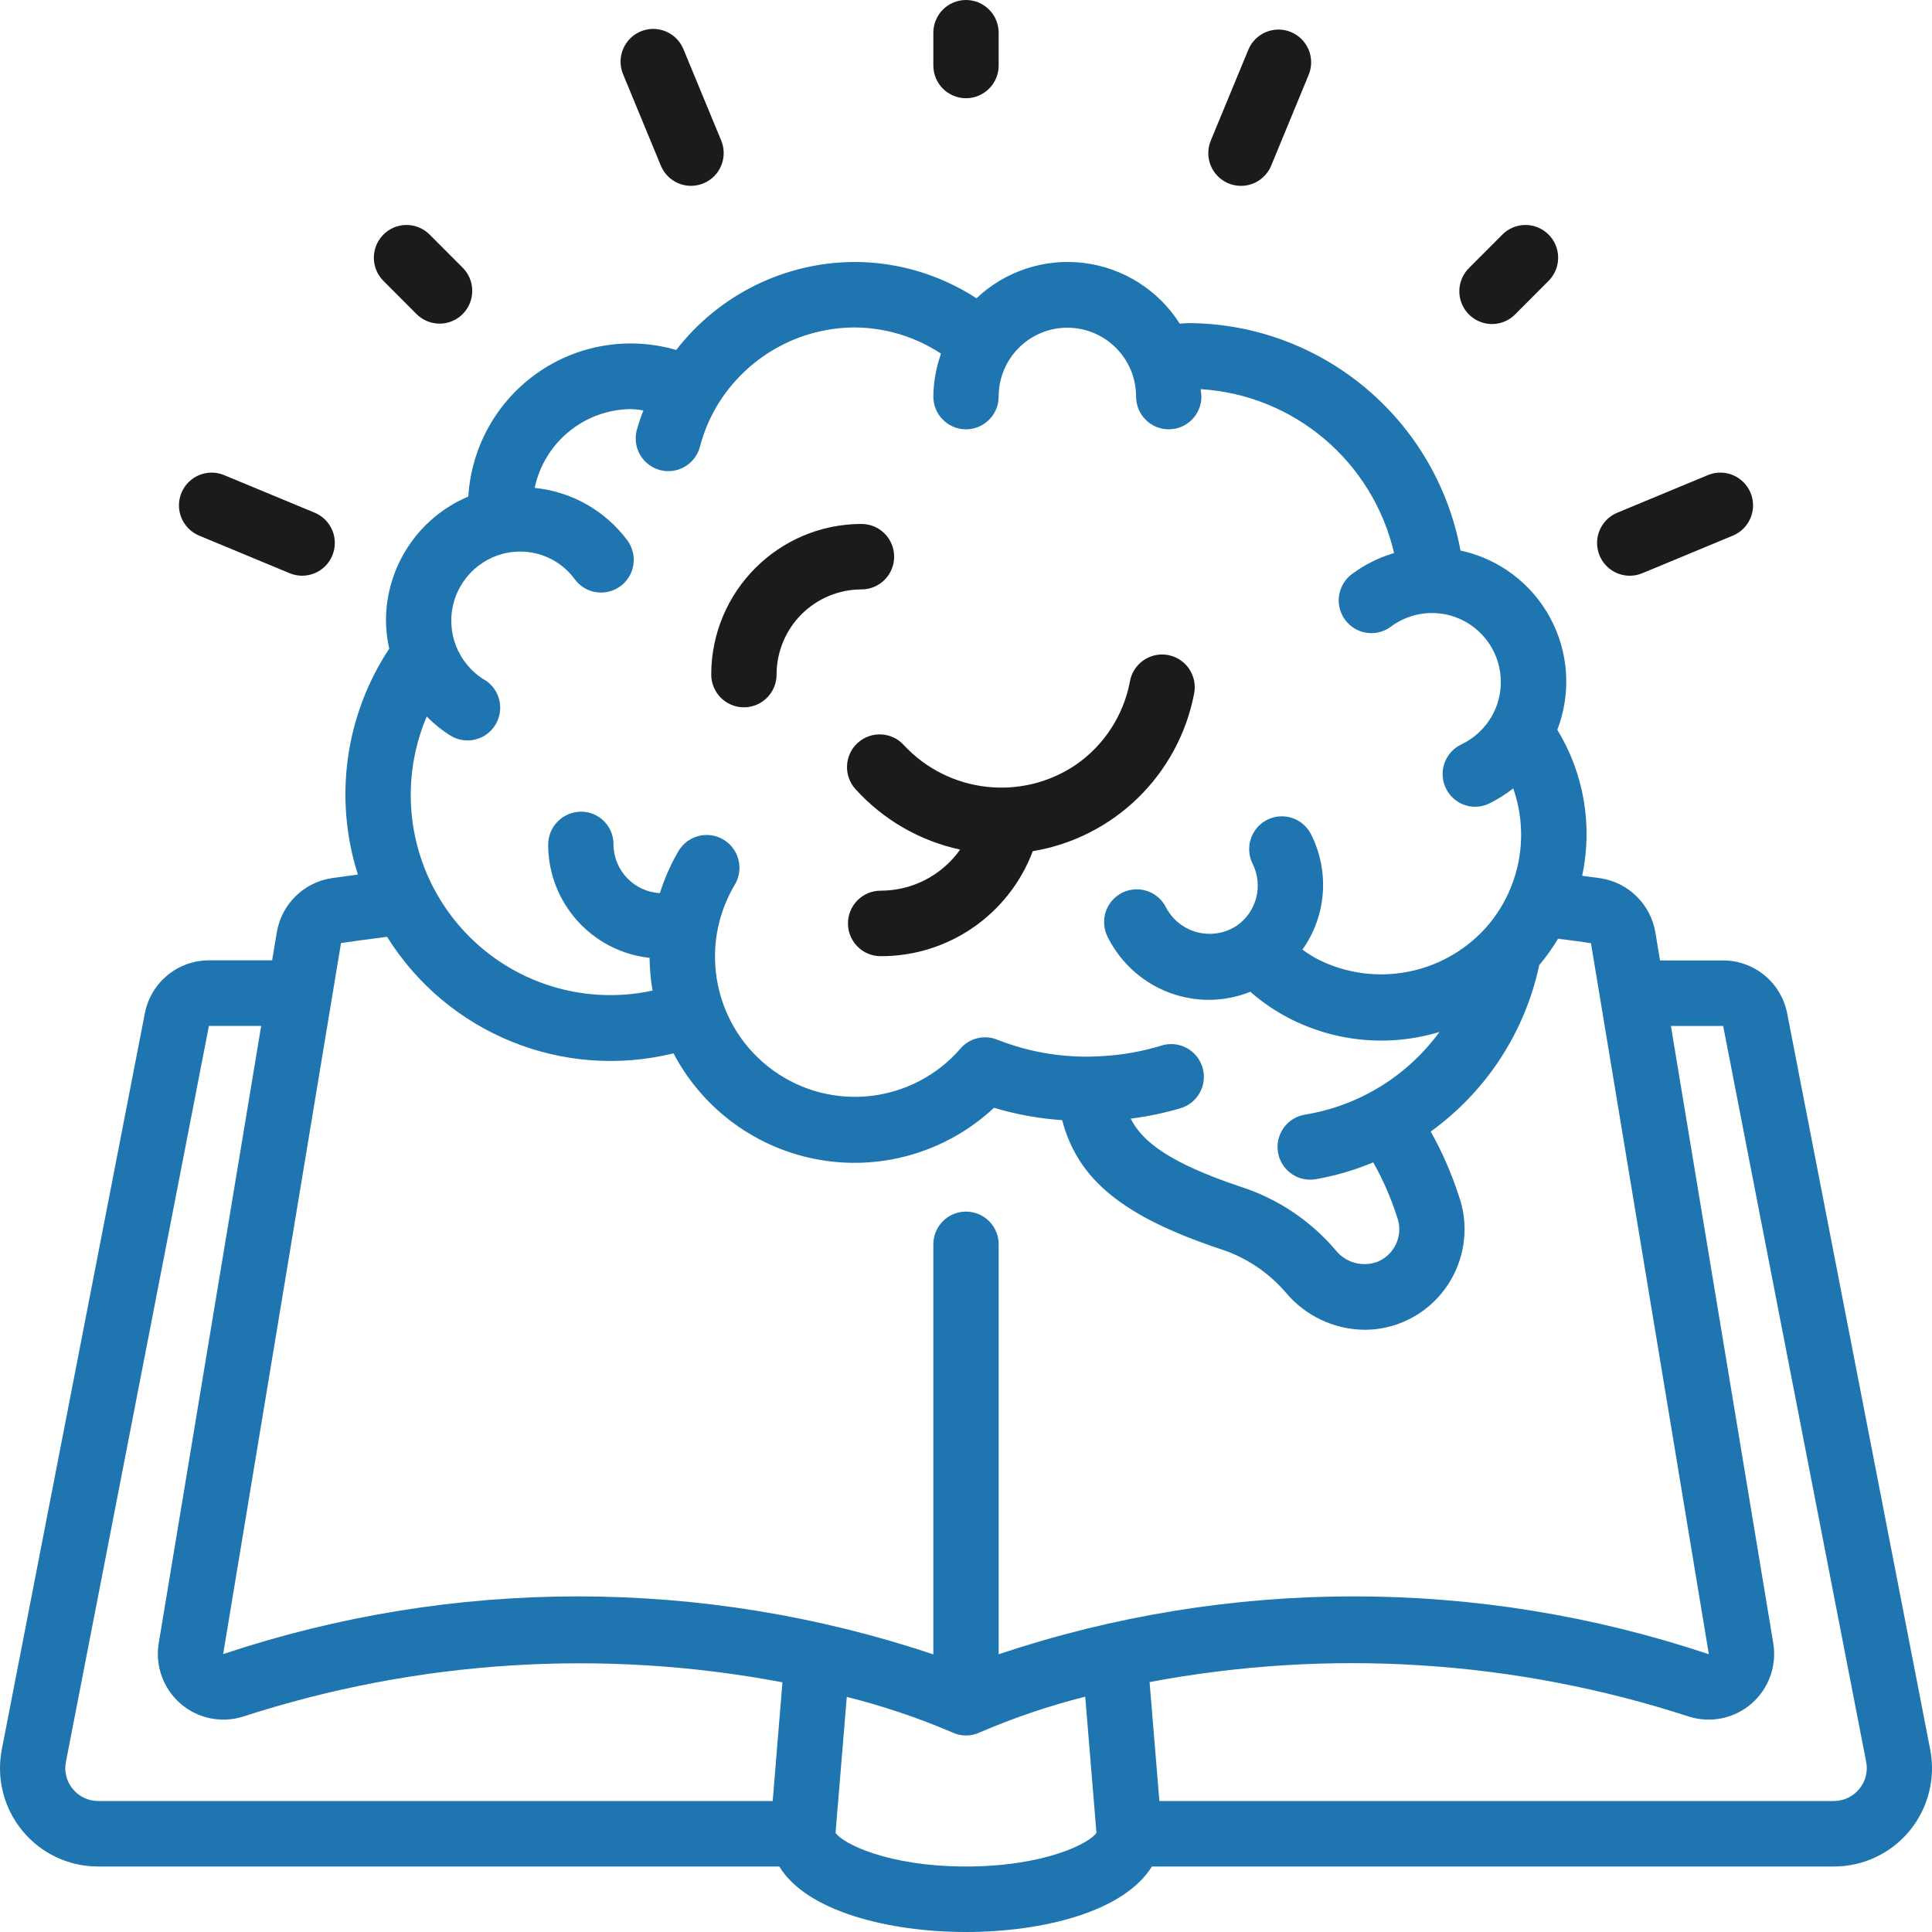 <svg width="84" height="84" viewBox="0 0 84 84" fill="none" xmlns="http://www.w3.org/2000/svg">
<path fill-rule="evenodd" clip-rule="evenodd" d="M74.917 41.758C76.279 41.759 77.448 42.728 77.705 44.069L83.922 76.068C84.165 77.322 83.835 78.618 83.024 79.602C82.213 80.586 81.005 81.155 79.731 81.152H50.082C48.872 83.119 45.333 84 42 84C38.632 84 35.059 83.097 33.883 81.152H4.269C2.995 81.155 1.787 80.586 0.976 79.602C0.165 78.617 -0.165 77.32 0.078 76.067L6.297 44.059C6.556 42.721 7.724 41.755 9.083 41.754H11.832L12.034 40.538C12.239 39.316 13.203 38.365 14.425 38.18C14.644 38.148 14.871 38.118 15.099 38.088L15.099 38.088L15.099 38.088L15.099 38.088L15.099 38.088C15.253 38.068 15.408 38.047 15.561 38.026C14.505 34.714 15.006 31.1 16.923 28.203C16.833 27.804 16.785 27.397 16.781 26.988C16.782 24.63 18.193 22.503 20.361 21.589C20.493 19.438 21.594 17.463 23.353 16.224C25.111 14.984 27.337 14.613 29.401 15.217C31.26 12.814 34.119 11.402 37.152 11.39C39.035 11.392 40.876 11.94 42.455 12.969C43.708 11.784 45.422 11.221 47.132 11.434C48.841 11.647 50.367 12.614 51.292 14.071C51.35 14.069 51.406 14.064 51.463 14.06C51.538 14.054 51.614 14.048 51.695 14.048C57.485 14.083 62.437 18.231 63.5 23.937C65.163 24.293 66.588 25.361 67.398 26.86C68.208 28.36 68.322 30.14 67.71 31.73C68.868 33.63 69.255 35.902 68.79 38.079C68.893 38.093 68.996 38.106 69.1 38.119C69.267 38.14 69.434 38.161 69.601 38.187C70.816 38.379 71.772 39.329 71.974 40.546L72.175 41.758H74.917ZM19.729 26.19C19.372 27.49 19.922 28.87 21.075 29.565V29.559C21.736 29.97 21.945 30.837 21.544 31.504C21.143 32.172 20.281 32.392 19.61 31.998C19.226 31.76 18.871 31.476 18.553 31.154C17.281 34.146 17.78 37.599 19.846 40.107C21.912 42.614 25.201 43.757 28.372 43.069C28.291 42.599 28.248 42.123 28.242 41.645C25.739 41.373 23.84 39.257 23.833 36.732C23.832 35.942 24.465 35.299 25.253 35.291C25.628 35.287 25.989 35.433 26.255 35.697C26.522 35.961 26.673 36.321 26.673 36.697V36.732C26.691 37.855 27.573 38.772 28.691 38.831C28.892 38.191 29.165 37.576 29.503 36.998C29.765 36.561 30.24 36.296 30.748 36.304C31.257 36.312 31.723 36.592 31.97 37.038C32.218 37.484 32.209 38.029 31.947 38.466C30.333 41.177 31.049 44.674 33.599 46.528C36.148 48.381 39.687 47.976 41.755 45.595C42.147 45.137 42.785 44.978 43.346 45.198C44.84 45.791 46.45 46.035 48.053 45.909C48.884 45.855 49.707 45.703 50.504 45.458C50.989 45.309 51.516 45.43 51.888 45.776C52.26 46.123 52.419 46.641 52.306 47.137C52.192 47.633 51.824 48.031 51.339 48.18C50.627 48.391 49.898 48.544 49.162 48.636C49.664 49.638 50.849 50.559 53.917 51.59C55.534 52.105 56.974 53.065 58.074 54.359C58.512 54.907 59.254 55.107 59.907 54.853C60.472 54.612 60.839 54.056 60.839 53.441C60.839 53.285 60.814 53.13 60.765 52.981C60.498 52.131 60.143 51.312 59.706 50.537C58.896 50.877 58.051 51.124 57.186 51.274C57.112 51.285 57.036 51.291 56.961 51.291C56.222 51.288 55.608 50.718 55.55 49.98C55.492 49.241 56.008 48.581 56.738 48.462C59.082 48.08 61.182 46.788 62.586 44.867C60.404 45.529 58.05 45.311 56.026 44.259C55.428 43.948 54.869 43.566 54.362 43.12C53.795 43.349 53.191 43.468 52.58 43.472C50.703 43.477 48.988 42.413 48.155 40.727C47.928 40.272 47.96 39.73 48.239 39.306C48.519 38.881 49.003 38.638 49.51 38.669C50.016 38.699 50.468 38.998 50.695 39.453C50.978 39.991 51.474 40.385 52.062 40.535C52.651 40.685 53.275 40.579 53.78 40.242C54.64 39.641 54.931 38.499 54.464 37.558C54.236 37.103 54.267 36.561 54.545 36.136C54.824 35.71 55.307 35.466 55.814 35.495C56.321 35.524 56.773 35.822 57.002 36.276C57.817 37.887 57.673 39.818 56.627 41.288C56.845 41.448 57.075 41.591 57.314 41.718C59.755 42.938 62.706 42.395 64.557 40.385L64.591 40.35C66.066 38.697 66.526 36.37 65.792 34.278C65.463 34.537 65.108 34.76 64.731 34.943C64.543 35.032 64.337 35.078 64.129 35.078C63.47 35.071 62.902 34.611 62.757 33.965C62.613 33.321 62.931 32.661 63.524 32.373C64.09 32.106 64.56 31.67 64.869 31.125C65.561 29.891 65.298 28.34 64.239 27.404C63.181 26.468 61.613 26.401 60.478 27.243C60.072 27.548 59.535 27.613 59.068 27.413C58.602 27.213 58.277 26.779 58.216 26.274C58.156 25.769 58.368 25.27 58.774 24.965C59.327 24.551 59.949 24.24 60.612 24.047C59.687 20.069 56.268 17.171 52.202 16.919C52.205 16.968 52.211 17.015 52.218 17.063V17.063V17.063V17.063V17.063V17.063V17.063V17.063V17.063C52.226 17.122 52.235 17.182 52.235 17.243C52.235 18.029 51.599 18.666 50.815 18.666C50.03 18.666 49.395 18.029 49.395 17.243C49.395 15.589 48.057 14.248 46.407 14.248C44.758 14.248 43.42 15.589 43.42 17.243C43.42 18.029 42.784 18.666 42 18.666C41.216 18.666 40.58 18.029 40.58 17.243C40.588 16.606 40.701 15.976 40.914 15.376C39.797 14.639 38.49 14.243 37.152 14.237C34.694 14.248 32.422 15.548 31.162 17.664C30.835 18.221 30.587 18.821 30.425 19.447C30.216 20.192 29.451 20.633 28.703 20.439C27.956 20.245 27.499 19.488 27.676 18.735C27.76 18.433 27.86 18.135 27.974 17.843C27.803 17.814 27.63 17.795 27.457 17.787C25.424 17.792 23.67 19.22 23.247 21.213C24.848 21.373 26.31 22.199 27.274 23.491C27.576 23.9 27.638 24.439 27.437 24.906C27.235 25.372 26.8 25.696 26.297 25.754C25.793 25.813 25.296 25.597 24.993 25.189C24.437 24.427 23.551 23.978 22.609 23.981C21.264 23.986 20.087 24.889 19.729 26.19ZM16.438 40.782L16.439 40.782L16.829 40.731C19.455 44.938 24.477 46.98 29.283 45.797C30.575 48.255 32.935 49.968 35.667 50.433C38.398 50.897 41.19 50.058 43.217 48.165C44.182 48.453 45.176 48.634 46.181 48.703C46.867 51.311 48.849 52.891 53.014 54.291C54.137 54.644 55.139 55.305 55.906 56.2C56.758 57.217 58.012 57.807 59.336 57.816C59.916 57.816 60.489 57.699 61.022 57.471C62.632 56.782 63.676 55.196 63.676 53.441C63.677 52.983 63.605 52.528 63.46 52.094C63.141 51.088 62.72 50.117 62.205 49.197C64.62 47.456 66.302 44.877 66.924 41.961C67.226 41.601 67.5 41.218 67.742 40.814C67.846 40.827 67.951 40.84 68.055 40.854C68.427 40.9 68.798 40.947 69.172 41.009L74.298 71.924C64.278 68.569 53.441 68.569 43.42 71.924V54.102C43.42 53.315 42.784 52.678 42 52.678C41.216 52.678 40.58 53.315 40.58 54.102V71.93C30.561 68.572 19.724 68.568 9.702 71.918L14.827 41.002C15.355 40.924 15.896 40.853 16.438 40.782L16.438 40.782L16.438 40.782ZM2.864 76.614C2.785 77.028 2.894 77.456 3.163 77.781C3.434 78.113 3.84 78.305 4.269 78.305H33.596L34.019 73.144C26.2 71.664 18.134 72.177 10.564 74.636C9.622 74.932 8.594 74.717 7.848 74.07C7.101 73.422 6.742 72.433 6.899 71.455L11.355 44.605H9.083L2.864 76.614ZM42 81.152C38.579 81.152 36.617 80.139 36.328 79.687L36.817 73.779C38.378 74.169 39.906 74.682 41.387 75.315C41.578 75.408 41.788 75.456 42 75.457C42.213 75.457 42.423 75.409 42.615 75.315C44.094 74.679 45.622 74.162 47.183 73.769L47.672 79.686C47.384 80.139 45.421 81.152 42 81.152ZM79.731 78.305C80.16 78.305 80.566 78.113 80.838 77.781C81.108 77.456 81.219 77.028 81.14 76.612L74.92 44.607H72.648L77.1 71.451C77.258 72.427 76.903 73.415 76.159 74.064C75.415 74.713 74.39 74.931 73.448 74.639C65.875 72.174 57.806 71.657 49.982 73.134L50.408 78.305H79.731Z" fill="#1F75AF"/>
<path fill-rule="evenodd" clip-rule="evenodd" d="M43.42 1.424V2.847C43.42 3.634 42.784 4.271 42 4.271C41.216 4.271 40.58 3.634 40.58 2.847V1.424C40.58 0.637 41.216 0 42 0C42.784 0 43.42 0.637 43.42 1.424ZM33.764 29.329C33.764 28.347 34.153 27.405 34.845 26.711C35.537 26.017 36.477 25.627 37.456 25.627C38.24 25.627 38.876 24.99 38.876 24.203C38.876 23.417 38.24 22.78 37.456 22.78C33.85 22.784 30.927 25.713 30.923 29.329C30.923 29.706 31.073 30.069 31.339 30.335C31.606 30.602 31.967 30.753 32.343 30.753C33.128 30.753 33.764 30.115 33.764 29.329ZM37.294 32.297C36.712 32.825 36.667 33.724 37.193 34.308C38.398 35.641 39.99 36.561 41.744 36.939C40.95 38.061 39.661 38.727 38.288 38.725C37.504 38.725 36.868 39.363 36.868 40.149C36.868 40.935 37.504 41.573 38.288 41.573C41.228 41.585 43.865 39.764 44.904 37.007C48.435 36.42 51.231 33.695 51.915 30.173C52.021 29.669 51.847 29.148 51.46 28.808C51.074 28.47 50.535 28.366 50.051 28.538C49.567 28.71 49.213 29.13 49.126 29.638C48.847 31.106 48.002 32.405 46.774 33.253C44.412 34.848 41.243 34.486 39.299 32.398C38.773 31.816 37.876 31.77 37.294 32.297ZM65.303 10.217L63.883 11.64C63.514 11.998 63.366 12.527 63.496 13.025C63.626 13.523 64.014 13.912 64.51 14.042C65.007 14.172 65.535 14.024 65.891 13.654L67.311 12.23C67.68 11.872 67.829 11.343 67.699 10.845C67.569 10.348 67.181 9.959 66.684 9.828C66.188 9.698 65.66 9.847 65.303 10.217ZM20.424 13.192C20.205 13.724 19.687 14.071 19.113 14.071C18.736 14.071 18.375 13.921 18.109 13.654L16.689 12.23C16.319 11.872 16.171 11.343 16.301 10.845C16.431 10.348 16.819 9.959 17.316 9.828C17.812 9.698 18.34 9.847 18.697 10.217L20.117 11.64C20.523 12.048 20.644 12.66 20.424 13.192ZM30.044 8.08C30.231 8.079 30.416 8.043 30.588 7.971C30.936 7.827 31.213 7.55 31.357 7.201C31.501 6.852 31.501 6.46 31.357 6.111L29.725 2.164C29.538 1.683 29.106 1.342 28.597 1.271C28.087 1.2 27.579 1.411 27.269 1.823C26.959 2.235 26.895 2.782 27.102 3.255L28.732 7.201C28.952 7.733 29.47 8.08 30.044 8.08ZM54.275 2.164C54.575 1.438 55.405 1.093 56.13 1.394C56.478 1.538 56.755 1.816 56.899 2.165C57.043 2.515 57.043 2.907 56.898 3.256L55.268 7.203C55.048 7.735 54.53 8.081 53.956 8.081C53.769 8.081 53.584 8.044 53.412 7.973C53.063 7.828 52.786 7.551 52.642 7.201C52.498 6.852 52.499 6.46 52.643 6.111L54.275 2.164ZM70.863 25.032C71.05 25.032 71.234 24.994 71.407 24.922L75.342 23.288C75.811 23.093 76.14 22.663 76.207 22.159C76.273 21.654 76.066 21.153 75.663 20.843C75.261 20.533 74.724 20.462 74.255 20.657L70.319 22.291C69.691 22.55 69.333 23.218 69.466 23.886C69.598 24.554 70.184 25.034 70.863 25.032ZM14.449 24.152C14.149 24.879 13.318 25.224 12.593 24.922L8.658 23.288C7.933 22.987 7.589 22.154 7.889 21.428C8.189 20.701 9.02 20.356 9.744 20.657L13.681 22.291C14.406 22.593 14.749 23.426 14.449 24.152Z" fill="#1B1B1B"/>
</svg>
